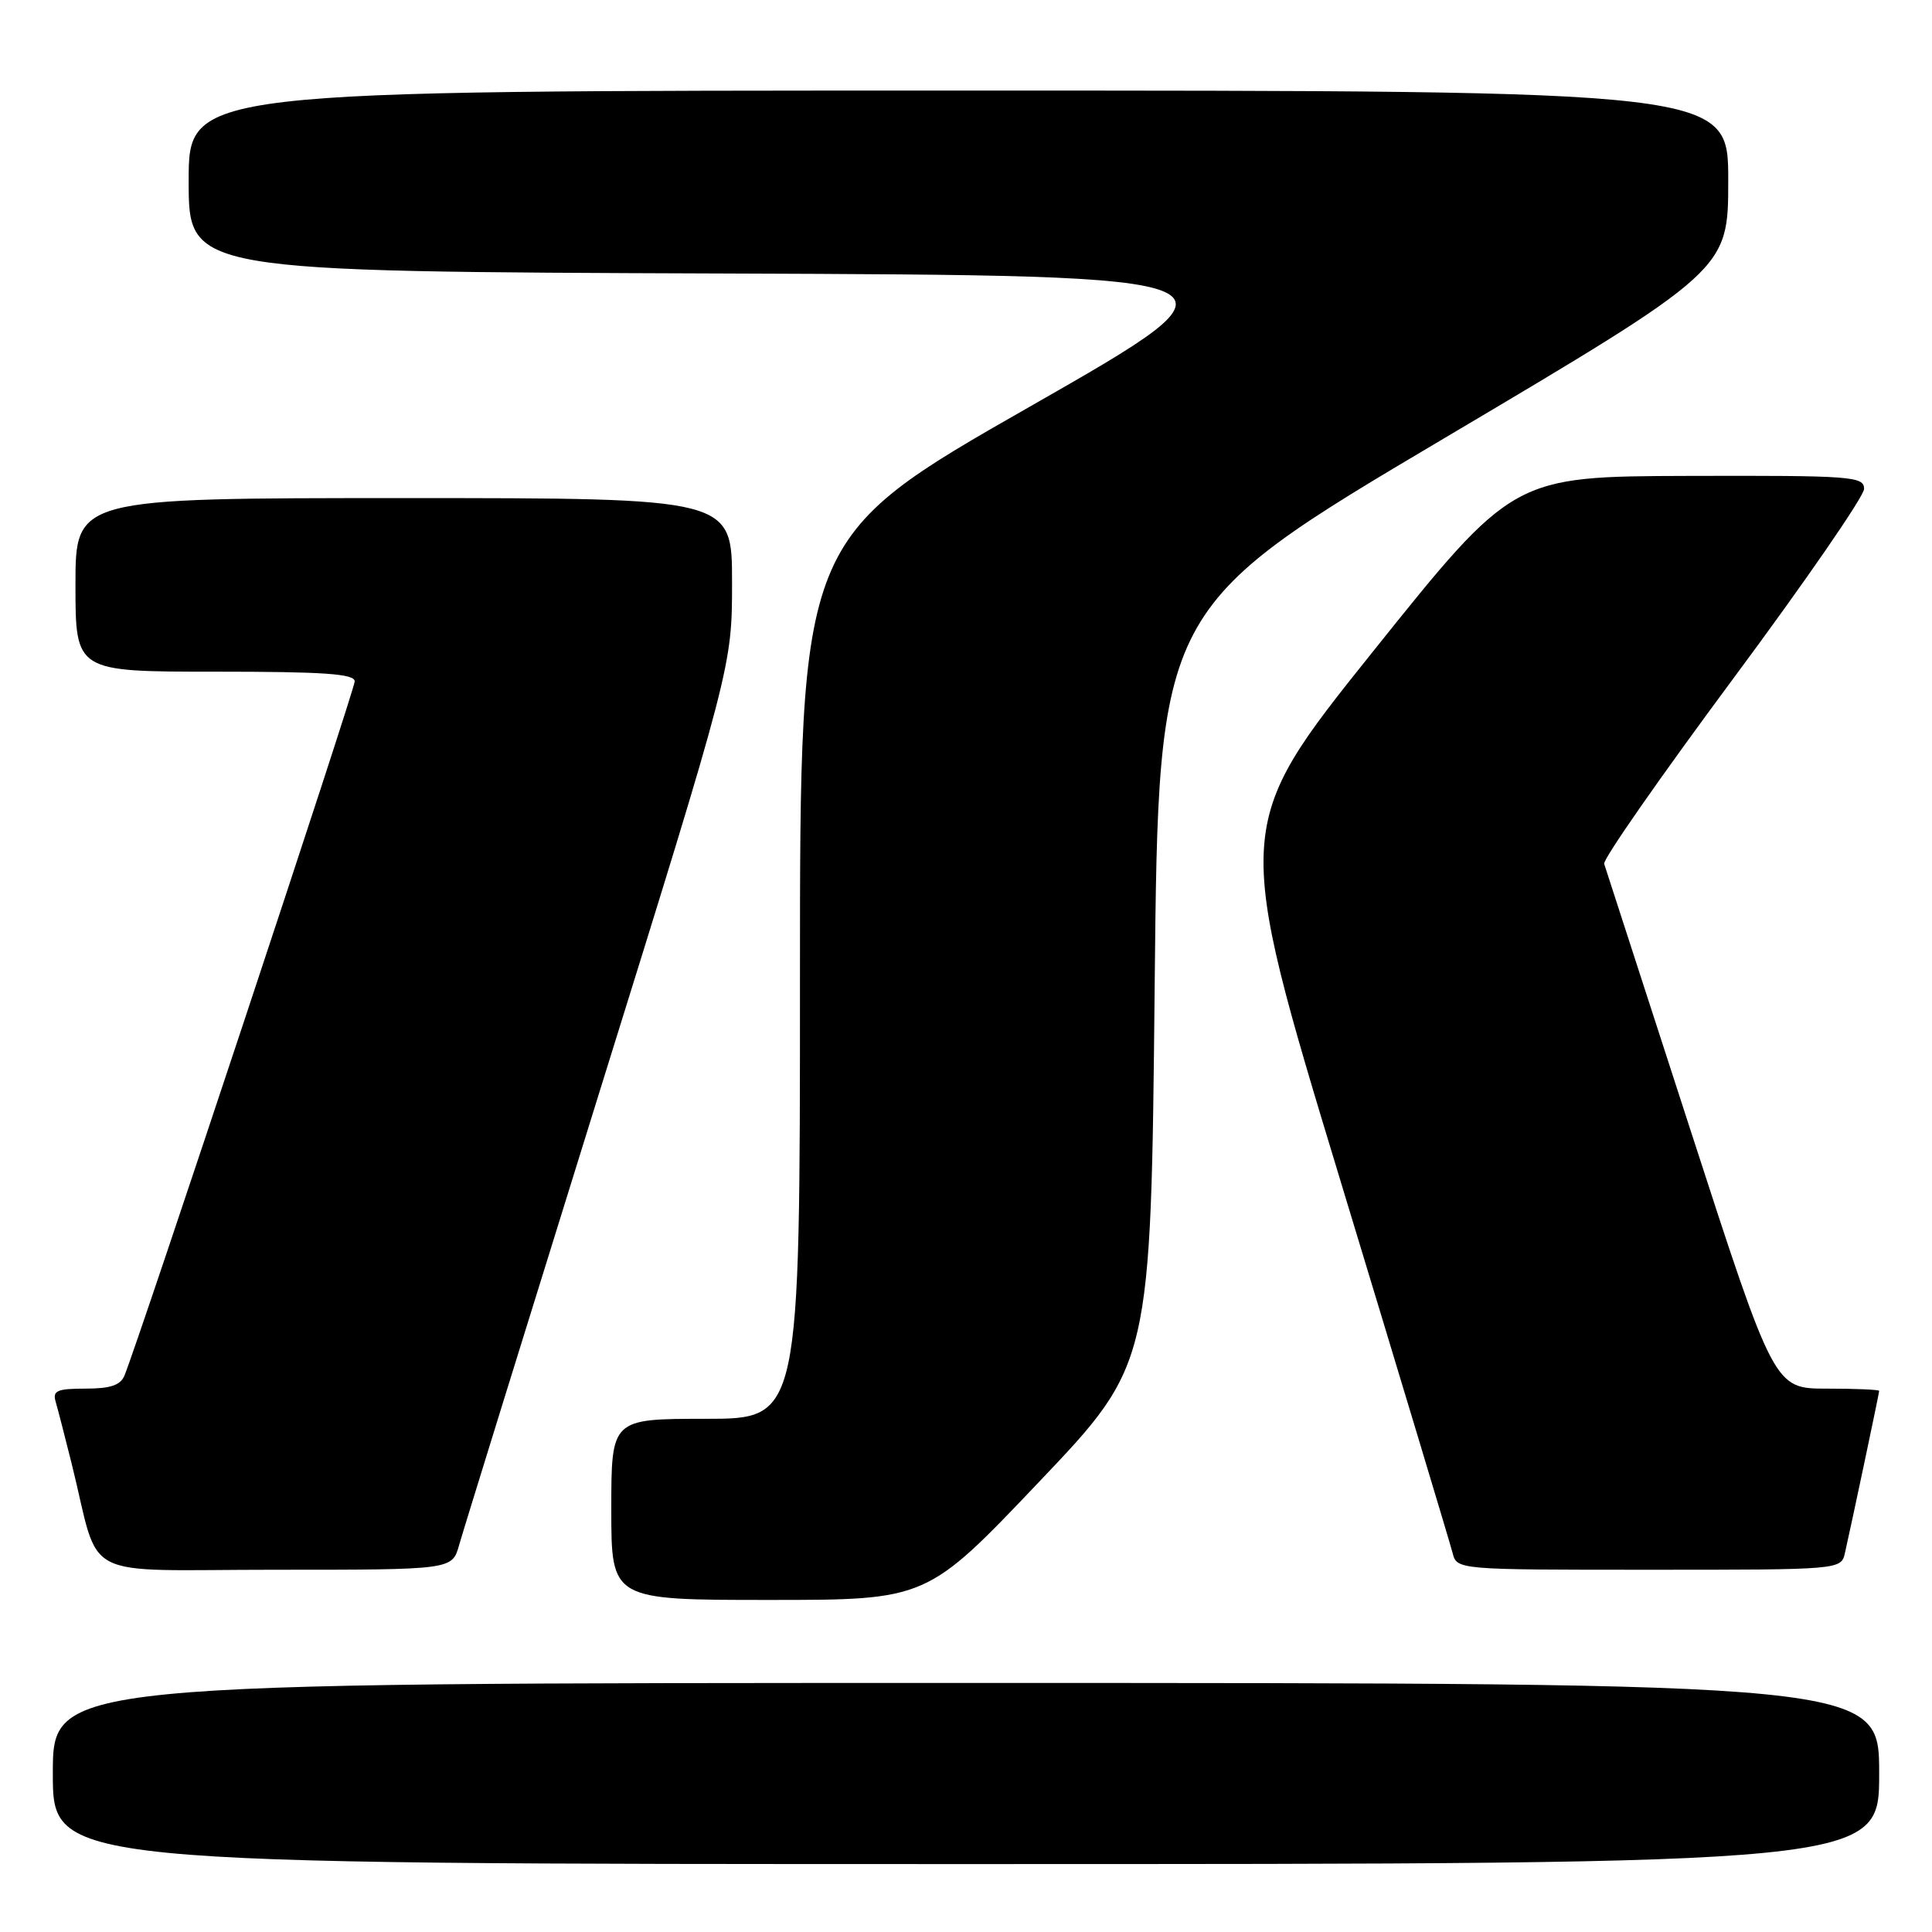 <?xml version="1.0" encoding="UTF-8" standalone="no"?>
<!DOCTYPE svg PUBLIC "-//W3C//DTD SVG 1.1//EN" "http://www.w3.org/Graphics/SVG/1.1/DTD/svg11.dtd" >
<svg xmlns="http://www.w3.org/2000/svg" xmlns:xlink="http://www.w3.org/1999/xlink" version="1.1" viewBox="0 0 256 256">
 <g >
 <path fill="currentColor"
d=" M 249.00 235.00 C 249.00 223.00 249.00 223.00 128.00 223.00 C 7.00 223.00 7.00 223.00 7.00 235.00 C 7.00 247.00 7.00 247.00 128.00 247.00 C 249.00 247.00 249.00 247.00 249.00 235.00 Z  M 137.65 196.39 C 152.50 180.78 152.50 180.78 153.00 130.64 C 153.50 80.51 153.50 80.51 191.25 58.14 C 229.00 35.77 229.00 35.77 229.00 23.89 C 229.00 12.00 229.00 12.00 127.00 12.00 C 25.00 12.00 25.00 12.00 25.00 23.99 C 25.00 35.99 25.00 35.99 95.96 36.24 C 166.91 36.50 166.91 36.50 136.46 53.88 C 106.00 71.26 106.00 71.26 106.00 129.63 C 106.00 188.00 106.00 188.00 93.50 188.00 C 81.00 188.00 81.00 188.00 81.00 200.00 C 81.00 212.00 81.00 212.00 101.90 212.00 C 122.81 212.00 122.81 212.00 137.65 196.39 Z  M 60.83 204.75 C 61.33 202.96 69.68 176.03 79.37 144.89 C 97.00 88.29 97.00 88.29 97.00 77.14 C 97.00 66.00 97.00 66.00 53.50 66.00 C 10.00 66.00 10.00 66.00 10.00 77.50 C 10.00 89.00 10.00 89.00 28.50 89.00 C 42.97 89.00 47.00 89.28 47.00 90.29 C 47.00 91.40 18.50 177.31 16.50 182.25 C 15.97 183.55 14.64 184.00 11.33 184.00 C 7.55 184.00 6.94 184.27 7.38 185.75 C 7.66 186.71 8.62 190.43 9.51 194.00 C 13.42 209.76 10.02 208.00 36.49 208.00 C 59.91 208.00 59.91 208.00 60.83 204.75 Z  M 244.47 205.75 C 245.40 201.65 249.00 184.60 249.00 184.30 C 249.00 184.13 245.87 184.00 242.05 184.00 C 235.10 184.00 235.10 184.00 224.00 149.75 C 217.89 130.91 212.74 115.03 212.56 114.46 C 212.37 113.89 220.05 102.88 229.61 89.99 C 239.18 77.10 247.00 65.76 247.00 64.78 C 247.00 63.12 245.40 63.00 223.75 63.06 C 200.50 63.13 200.50 63.13 181.94 86.31 C 163.37 109.50 163.37 109.50 177.63 156.50 C 185.48 182.35 192.15 204.51 192.47 205.75 C 193.04 208.00 193.04 208.00 218.50 208.00 C 243.96 208.00 243.96 208.00 244.47 205.75 Z "/>
</g>
</svg>
